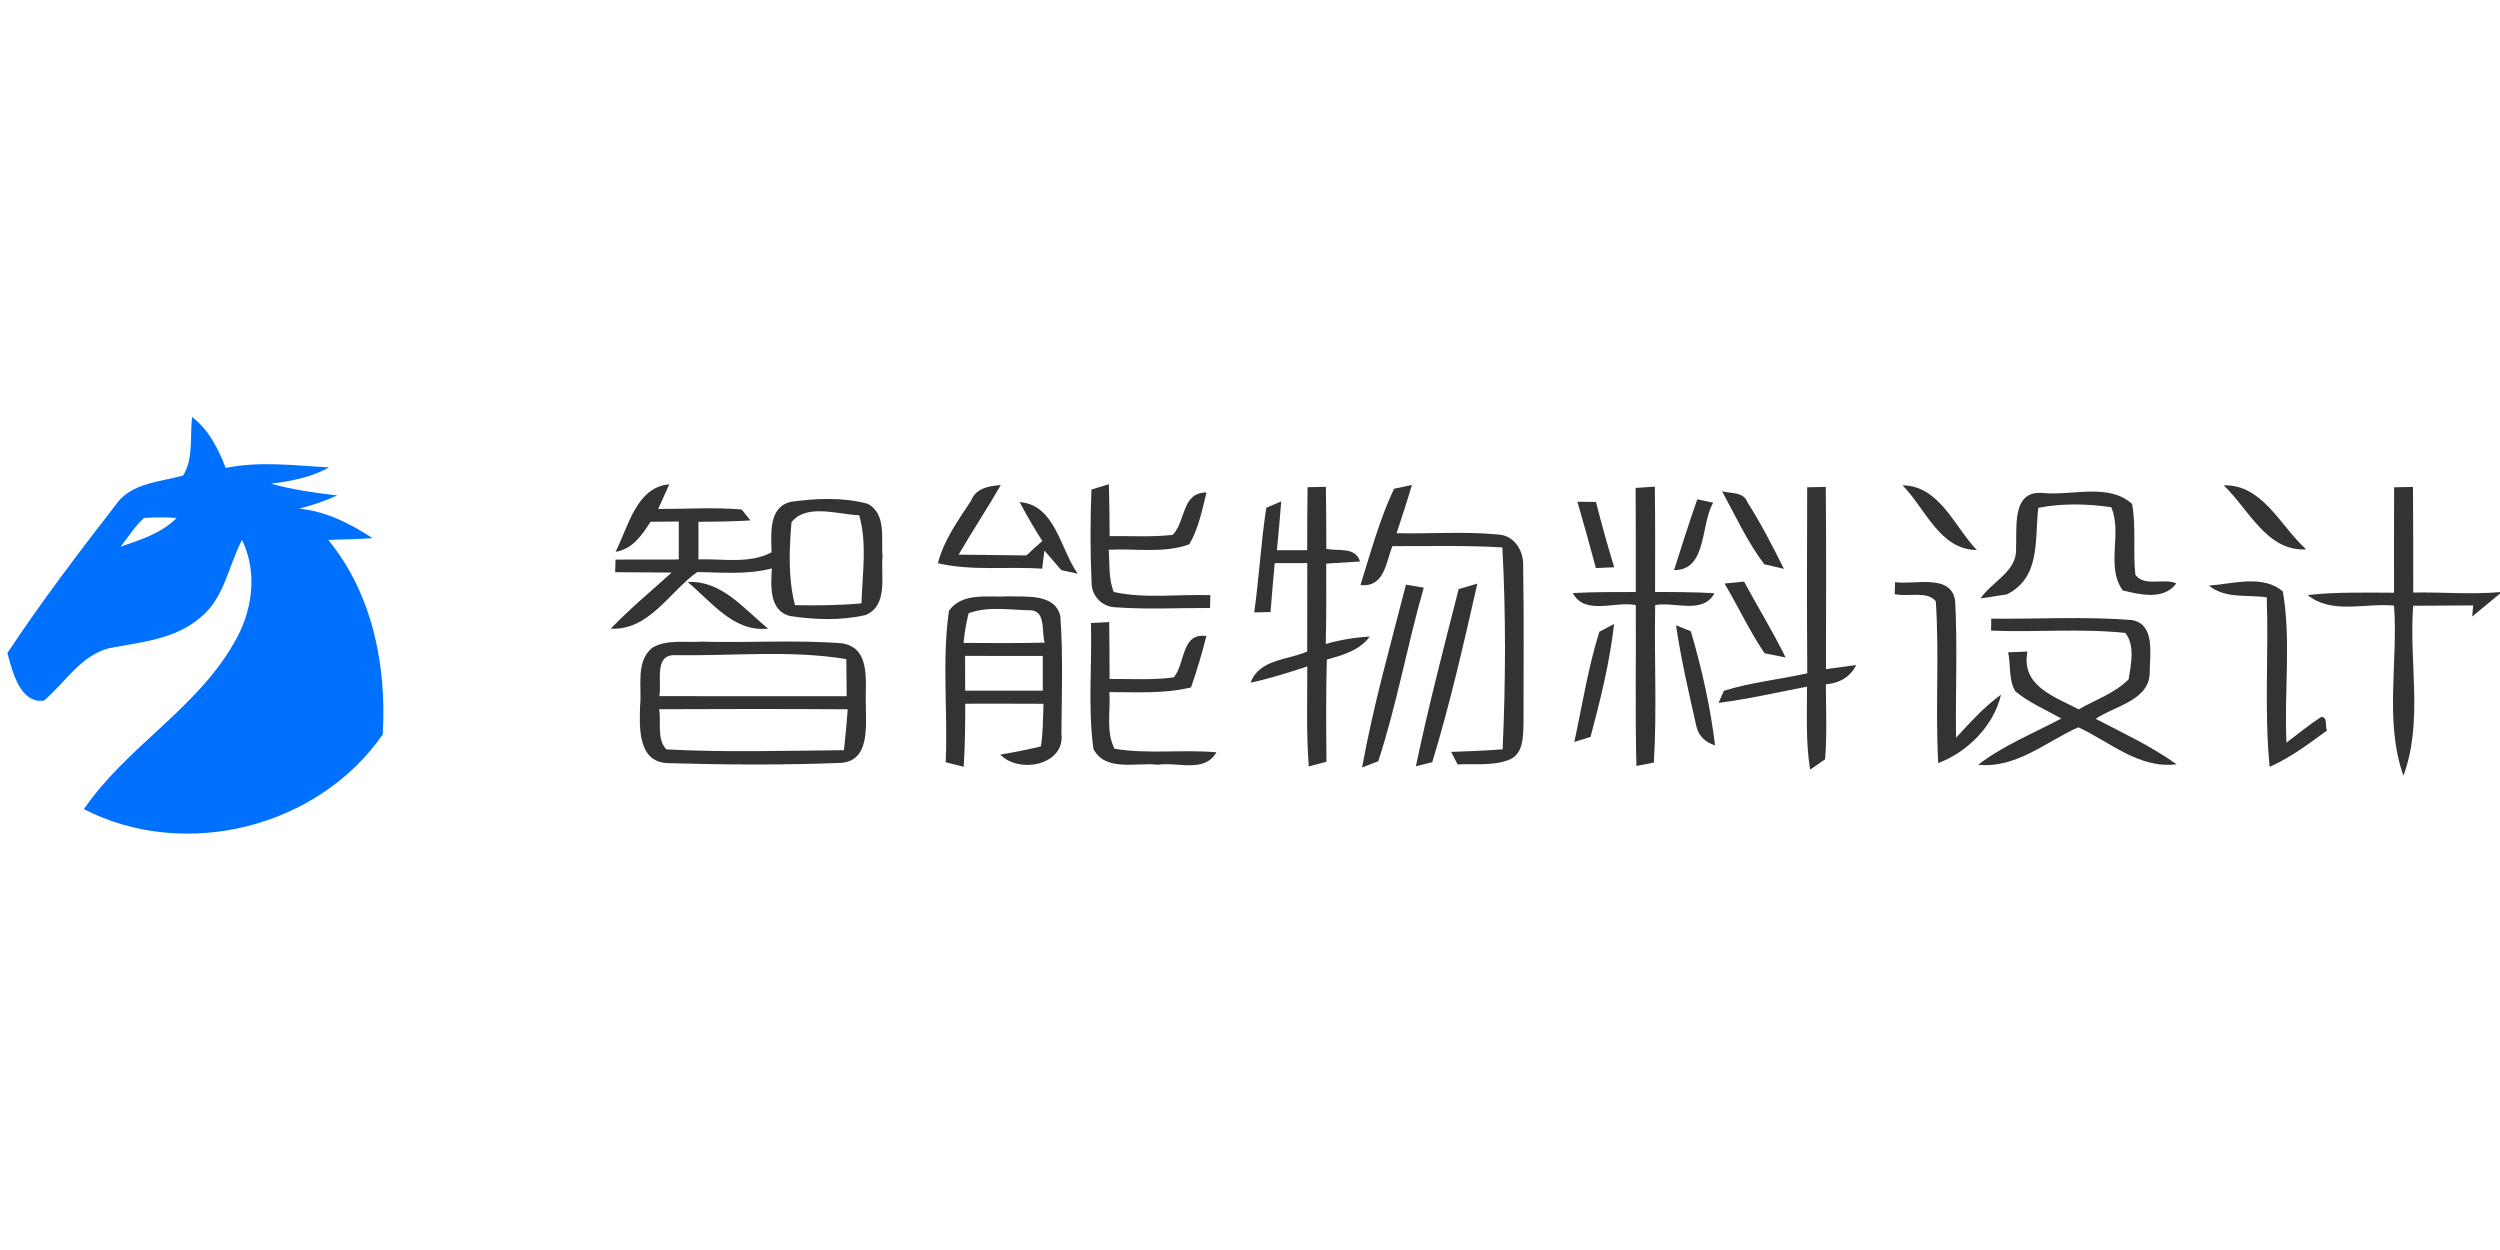 <svg height="90" viewBox="0 0 180 90" width="180" xmlns="http://www.w3.org/2000/svg"><g fill="none"><path d="m13.832 30.025c1.206.922 1.882 2.28 2.419 3.669 2.457-.512 4.958-.171 7.44-.044-1.282.726-2.735.992-4.181 1.175 1.56.436 3.164.663 4.775.846-.891.398-1.806.714-2.747.954 1.939.183 3.682 1.074 5.286 2.122-1.061.069-2.128.095-3.189.126 3.196 3.897 4.213 9.076 3.922 14.008-4.667 6.72-14.236 9.114-21.518 5.381 3.051-4.472 8.078-7.2 10.787-11.931 1.339-2.229 1.762-5.065.6-7.459-.992 1.876-1.276 4.263-3.057 5.634-1.813 1.541-4.263 1.731-6.499 2.16-2.065.524-3.177 2.488-4.705 3.777-1.718.24-2.274-2.103-2.634-3.423 2.419-3.657 5.084-7.162 7.768-10.629 1.112-1.636 3.164-1.674 4.882-2.147.771-1.257.48-2.823.651-4.219zm-3.455 7.263c-.669.6-1.143 1.371-1.693 2.072 1.434-.499 2.937-.954 4.029-2.065-.777-.057-1.56-.057-2.337-.006z" fill="#0070ff"/><g fill="#333"><path d="m44.318 39.733c.916-1.781 1.491-4.667 3.872-4.863-.196.448-.6 1.333-.802 1.775 2.002.006 4.017-.133 6.013.038.158.196.474.594.632.789-1.244.076-2.495.088-3.745.101v2.703c1.756-.063 3.632.347 5.261-.505-.006-1.263-.265-3.24 1.383-3.638 1.825-.259 3.752-.341 5.545.139 1.371.745.947 2.52 1.067 3.802-.139 1.402.423 3.505-1.213 4.206-1.768.411-3.651.347-5.432.076-1.554-.373-1.389-2.223-1.326-3.429-1.756.461-3.581.291-5.375.259-2.015 1.446-3.461 4.219-6.227 4.08 1.377-1.434 2.912-2.709 4.389-4.042-1.358-.006-2.716-.013-4.067-.025.006-.227.019-.682.025-.909 1.516-.006 3.032-.006 4.554-.006 0-.909 0-1.825 0-2.735-.512.006-1.528.013-2.034.019-.619.966-1.282 1.958-2.52 2.166zm12.669-2.128c-.164 1.983-.253 4.023.253 5.968 1.598.025 3.196.019 4.787-.133.057-2.103.423-4.295-.164-6.341-1.528-.057-3.815-.865-4.876.505z"/><path d="m69.916 36.057c.354-.916 1.269-1.067 2.141-1.131-.979 1.693-2.053 3.322-3.038 5.008 1.629.032 3.253.025 4.882.057.379-.354.758-.701 1.143-1.042-.581-.909-1.124-1.844-1.629-2.798 2.571.189 2.924 3.398 4.181 5.154l-1.181-.253c-.303-.354-.916-1.061-1.219-1.415-.044.328-.12.979-.158 1.307-2.501-.171-5.04.183-7.509-.392.429-1.667 1.453-3.082 2.387-4.497z"/><path d="m78.581 35.248c.316-.095.941-.291 1.257-.385.038 1.244.051 2.488.057 3.739 1.509-.019 3.032.076 4.535-.088.966-.973.619-3.051 2.438-3.057-.316 1.269-.568 2.589-1.238 3.733-1.851.676-3.878.284-5.804.392.082 1.017-.025 2.084.366 3.044 2.28.493 4.642.145 6.954.227-.006.227-.019.688-.025.922-2.274-.006-4.554.114-6.821-.051-.954-.032-1.718-.827-1.705-1.781-.107-2.229-.095-4.465-.013-6.695z"/><path d="m94.143 35.078c.328-.006.992-.019 1.32-.025.025 1.484.032 2.975.032 4.459.834.202 2.091-.183 2.425.916-.606.038-1.825.114-2.432.152.006 1.933.013 3.859-.032 5.785 1.036-.297 2.091-.474 3.164-.531-.739 1.011-1.952 1.333-3.088 1.655-.069 2.451-.051 4.901-.025 7.352-.316.088-.96.253-1.276.341-.183-2.394-.101-4.8-.107-7.2-1.345.448-2.697.872-4.08 1.175.613-1.705 2.672-1.623 4.074-2.248.006-2.122 0-4.244.006-6.366-.587.006-1.756.006-2.343.006-.107 1.175-.215 2.343-.303 3.518-.392.006-.783.013-1.175.025.36-2.507.48-5.04.872-7.535.265-.114.802-.341 1.074-.455-.088 1.168-.202 2.343-.309 3.512h2.179c0-1.509 0-3.025.025-4.535z"/><path d="m97.952 42.126c.733-2.331 1.371-4.718 2.419-6.935.322-.069.966-.208 1.288-.278-.341 1.168-.726 2.324-1.105 3.48 2.469.051 4.952-.145 7.408.101 1.124.107 1.762 1.232 1.705 2.274.069 3.777.019 7.547.025 11.324-.025.916.006 2.192-1.029 2.608-1.175.467-2.482.272-3.714.341-.12-.227-.354-.676-.467-.903 1.232-.044 2.469-.088 3.707-.189.221-4.838.24-9.701-.019-14.533-2.64-.164-5.28-.082-7.92-.095-.467 1.187-.568 2.987-2.299 2.804z"/><path d="m117.764 35.128c.347-.019 1.036-.063 1.383-.088.038 2.526.019 5.053.019 7.585 1.427 0 2.855 0 4.276.088-.834 1.547-2.886.587-4.269.853-.076 3.783.133 7.566-.095 11.337l-1.257.246c-.095-3.859-.019-7.724-.044-11.583-1.459-.309-3.663.777-4.535-.865 1.509-.082 3.019-.076 4.535-.076 0-2.495.006-4.996-.013-7.497z"/><path d="m123.992 35.375c.644.171 1.547.019 1.832.802.979 1.535 1.806 3.158 2.621 4.781-.354-.082-1.061-.246-1.415-.328-1.219-1.617-2.072-3.48-3.038-5.255z"/><path d="m130.118 35.084c.335-.006 1.004-.019 1.339-.025.038 4.371.019 8.747.013 13.118.543-.076 1.636-.221 2.185-.297-.436.84-1.162 1.307-2.192 1.389 0 1.8.095 3.6-.057 5.4-.272.183-.808.556-1.074.745-.328-1.977-.221-3.985-.227-5.975-2.122.404-4.225.897-6.366 1.168.095-.215.284-.651.379-.872 1.958-.606 4.011-.815 6.006-1.257-.032-4.465-.025-8.931-.006-13.396z"/><path d="m136.983 34.945c2.665.025 3.726 2.975 5.349 4.655-2.672-.006-3.714-3.006-5.349-4.655z"/><path d="m160.105 34.945c2.811-.082 4.093 2.962 5.943 4.611-2.842.164-4.143-2.905-5.943-4.611z"/><path d="m172.377 35.084c.341-.006 1.017-.019 1.358-.025.025 2.533.013 5.072.019 7.604 2.078-.038 4.168.152 6.246-.032v.107c-.499.417-1.503 1.244-2.002 1.655l.069-.802c-1.446.013-2.88.019-4.32.025-.309 4.061.739 8.343-.701 12.234-1.383-3.909-.373-8.185-.676-12.246-2.065-.208-4.478.657-6.221-.764 2.065-.221 4.143-.171 6.221-.164 0-2.533-.006-5.065.006-7.592z"/><path d="m113.571 36.126c.448 0 .891.006 1.339.013.398 1.579.834 3.145 1.314 4.705-.442.019-.884.038-1.32.057-.429-1.598-.865-3.189-1.333-4.775z"/><path d="m122.204 35.949c.291.063.865.183 1.149.246-.928 1.554-.423 4.876-2.823 4.851.543-1.705 1.086-3.404 1.674-5.097z"/><path d="m145.156 39.499c.082-1.509-.36-4.269 2.008-3.998 2.059.183 4.693-.726 6.347.783.303 1.68.051 3.398.234 5.091.619.909 2.072.221 2.949.632-.903 1.225-2.608.802-3.846.512-1.263-1.705-.019-4.124-.84-6-1.731-.253-3.531-.291-5.248.044-.278 2.267.202 5.002-2.267 6.234-.474.076-1.421.215-1.895.291.796-1.2 2.646-1.945 2.558-3.587z"/><path d="m124.168 42.013c.467-.051.935-.095 1.402-.139.985 1.825 2.078 3.6 2.994 5.463-.379-.076-1.137-.227-1.516-.303-1.08-1.598-1.901-3.36-2.88-5.021z"/><path d="m49.509 41.905c2.469-.133 4.061 1.958 5.798 3.354-2.495.272-4.08-1.933-5.798-3.354z"/><path d="m101.229 42.095c.322.057.96.171 1.282.221-1.194 4.137-1.933 8.413-3.278 12.493l-1.162.448c.802-4.44 2.04-8.792 3.158-13.162z"/><path d="m136.446 41.912c1.408.221 4.029-.651 4.326 1.352.171 3.278.019 6.568.063 9.853 1.017-1.099 2.021-2.223 3.24-3.107-.512 2.229-2.413 4.143-4.522 4.933-.221-3.884.088-7.781-.177-11.653-.644-.777-2.04-.291-2.956-.512z"/><path d="m159.044 42.164c1.712-.12 3.909-.821 5.324.429.6 3.562.082 7.263.259 10.876.827-.625 1.629-1.282 2.501-1.851.499-.006.246.688.423.973-1.32.966-2.634 1.958-4.137 2.621-.398-4.055-.063-8.141-.208-12.208-1.402-.202-2.981.126-4.162-.84z"/><path d="m105.025 42.411c.341-.101 1.011-.297 1.345-.392-.979 4.307-1.958 8.634-3.246 12.853l-1.181.303c.897-4.282 2.002-8.526 3.082-12.764z"/><path d="m68.324 43.977c.973-1.364 2.842-.947 4.276-1.042 1.288.051 3.385-.215 3.745 1.446.202 2.792.101 5.596.076 8.394.316 2.331-3.063 2.962-4.402 1.554.985-.158 1.958-.354 2.924-.587.164-1.011.145-2.046.189-3.069-1.876-.013-3.758-.006-5.634-.006 0 1.509-.013 3.025-.114 4.541-.328-.082-.973-.246-1.295-.328.164-3.625-.278-7.301.234-10.901zm1.415.177c-.171.701-.297 1.415-.366 2.135 1.945.019 3.891.025 5.842-.019-.253-.846.145-2.419-1.194-2.331-1.415-.038-2.931-.291-4.282.215zm-.253 3.069c0 .625 0 1.882.006 2.507h5.589c0-.625 0-1.876 0-2.501-1.863-.006-3.733-.006-5.596-.006z"/><path d="m143.368 44.545c3.379.032 6.771-.171 10.137.101 1.686.303 1.282 2.457 1.276 3.701.032 2.097-2.501 2.451-3.891 3.411 1.977 1.023 4.011 1.977 5.829 3.272-2.691.341-4.794-1.604-7.08-2.665-2.343 1.042-4.484 2.987-7.213 2.697 1.825-1.396 3.973-2.261 5.987-3.328-1.112-.632-2.318-1.137-3.309-1.958-.493-.821-.322-1.895-.518-2.811.461-.019.922-.038 1.389-.051-.48 2.482 1.945 3.234 3.688 4.162 1.206-.695 2.602-1.162 3.6-2.166.164-1.061.48-2.451-.246-3.341-3.202-.335-6.442-.032-9.657-.164z"/><path d="m78.549 44.855 1.314-.069c.019 1.364.025 2.735.025 4.099 1.541-.013 3.088.095 4.623-.114.846-.998.524-3.24 2.349-2.975-.316 1.251-.682 2.482-1.105 3.695-1.926.474-3.922.341-5.88.341.101 1.352-.272 2.829.373 4.08 2.419.398 4.888.038 7.333.253-.853 1.516-2.817.676-4.213.897-1.522-.189-3.771.537-4.642-1.137-.404-3-.095-6.051-.177-9.069z"/><path d="m115.156 45.486c.265-.139.796-.417 1.061-.562-.316 2.754-.985 5.463-1.699 8.135-.291.088-.878.265-1.168.36.581-2.646.985-5.349 1.806-7.933z"/><path d="m120.676 45.025c.265.101.796.316 1.061.423.796 2.684 1.408 5.444 1.749 8.223-.758-.246-1.206-.72-1.358-1.427-.537-2.394-1.099-4.794-1.453-7.219z"/><path d="m46.958 46.642c1.055-.632 2.375-.36 3.549-.442 3.379.095 6.771-.145 10.137.12 2.16.36 1.611 2.956 1.699 4.522-.006 1.465.284 3.928-1.781 4.086-4.149.164-8.324.139-12.48.019-2.166-.076-2.046-2.564-1.996-4.124.145-1.371-.347-3.177.872-4.181zm.512 3.48c4.497.013 8.994 0 13.491.006-.006-.891-.019-1.781-.025-2.672-4.055-.669-8.223-.215-12.322-.284-1.573-.063-.941 1.983-1.143 2.949zm-.013.941c.164.947-.189 2.128.518 2.893 4.251.227 8.526.095 12.789.057.107-.979.202-1.958.272-2.943-4.528-.032-9.051-.025-13.579-.006z"/></g></g></svg>